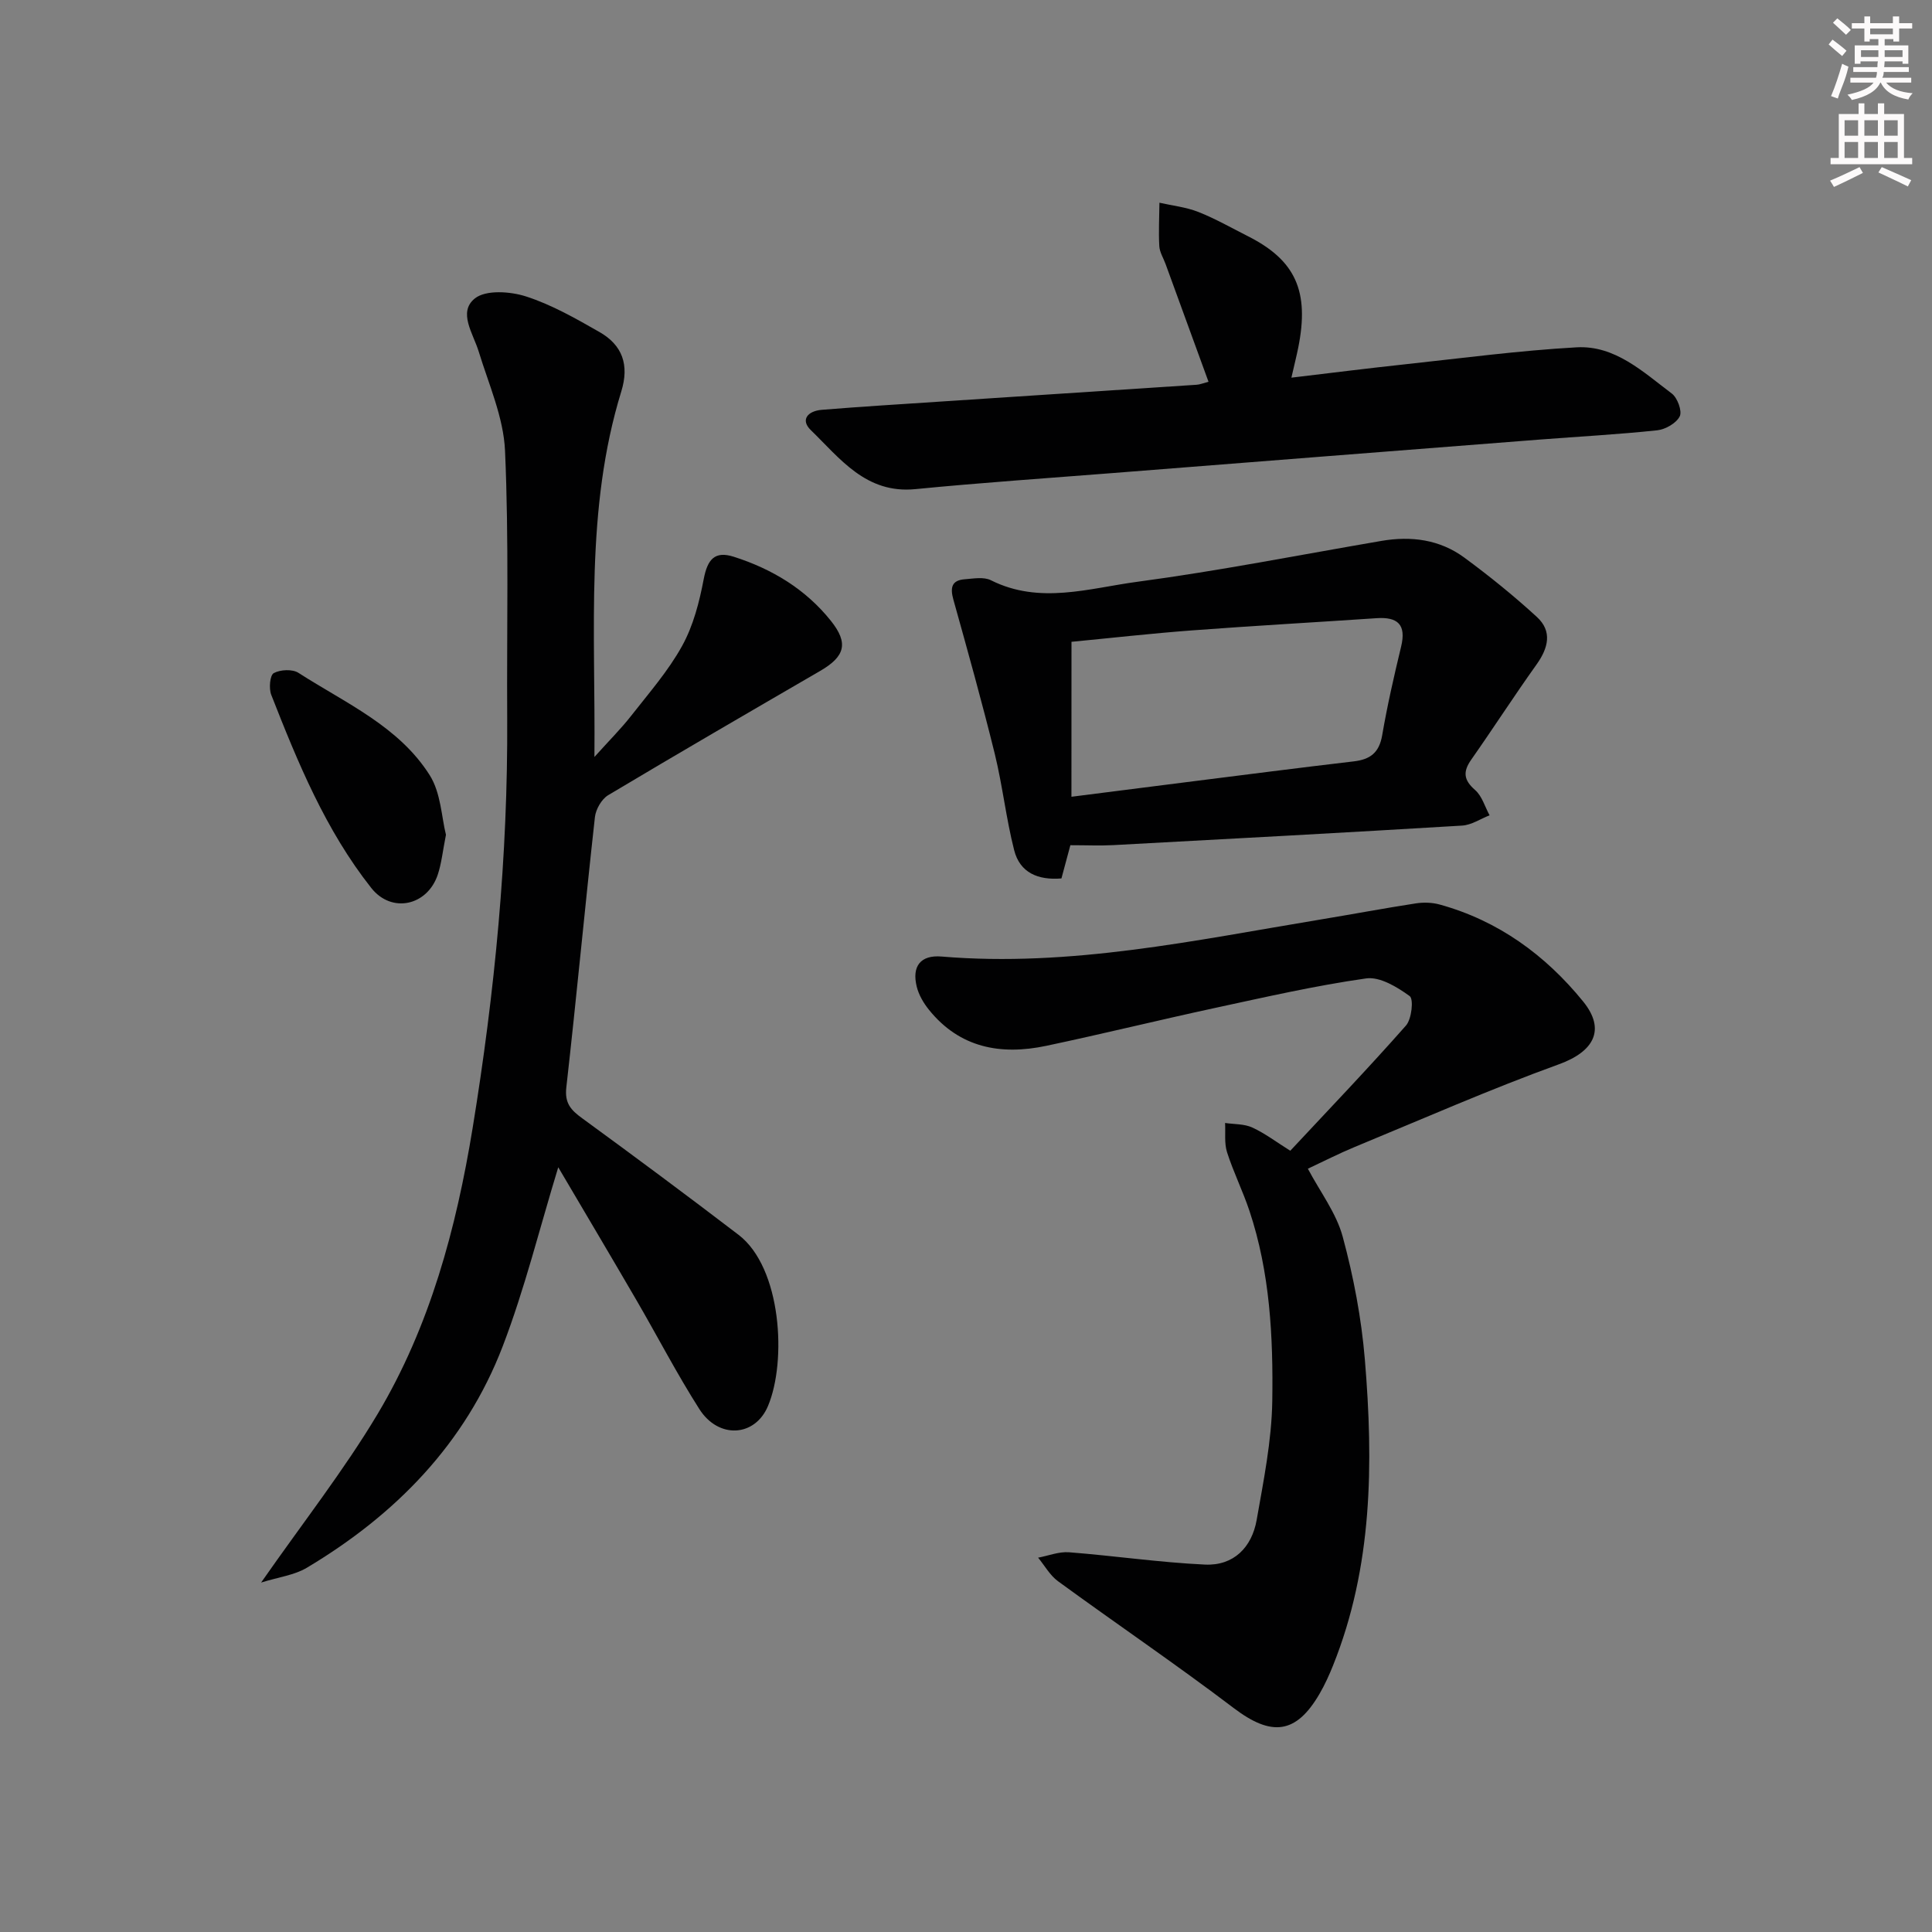 <svg enable-background="new 0 0 400 400" viewBox="0 0 400 400" xmlns="http://www.w3.org/2000/svg"><rect x="0" y="0" width="400" height="400" fill="#808080" stroke="none"/><g fill="#010102"><path d="m54.06 327.65c8.72-12.5 17.16-23.25 24.11-34.88 10.85-18.18 16.28-38.43 19.68-59.2 4.59-28.11 7.33-56.38 7.16-84.9-.11-18.46.37-36.94-.45-55.36-.31-6.92-3.38-13.75-5.45-20.53-1.15-3.75-4.34-8.15-.8-10.99 2.27-1.82 7.34-1.47 10.61-.41 5.31 1.71 10.3 4.57 15.19 7.36 4.75 2.71 6.22 6.8 4.52 12.31-7.49 24.31-5.32 49.33-5.56 75.67 3.12-3.47 5.51-5.85 7.58-8.49 3.69-4.72 7.71-9.31 10.58-14.51 2.31-4.18 3.57-9.09 4.47-13.84.78-4.06 2.26-5.87 6.22-4.61 7.91 2.52 14.87 6.71 20.11 13.27 3.69 4.62 2.93 7.37-2.21 10.36-14.67 8.52-29.34 17.03-43.9 25.73-1.37.82-2.57 2.93-2.75 4.56-2.07 18.64-3.81 37.32-5.92 55.96-.37 3.28.97 4.69 3.29 6.38 10.87 7.93 21.67 15.95 32.36 24.12 8.93 6.82 10.01 26.2 6.1 35.46-2.71 6.42-10.26 6.84-14.21.62-4.64-7.28-8.62-14.97-12.96-22.44-5.4-9.28-10.88-18.51-16.25-27.62-3.85 12.58-6.92 25.12-11.51 37.09-7.74 20.16-22.2 34.88-40.55 45.83-2.59 1.54-5.83 1.93-9.46 3.06z"/><path d="m267.14 238.25c7.99-8.56 16.15-17.08 23.95-25.92 1.19-1.35 1.62-5.49.77-6.1-2.59-1.88-6.17-4.06-9.01-3.66-10.51 1.49-20.89 3.87-31.28 6.11-11.67 2.52-23.28 5.38-34.96 7.85-9.39 1.98-17.92.45-24.3-7.49-1.11-1.38-2.09-3.06-2.51-4.76-1.05-4.25.81-6.6 5.13-6.24 26.66 2.24 52.54-3.38 78.55-7.68 6.55-1.08 13.07-2.31 19.63-3.32 1.61-.25 3.39-.2 4.95.23 12.13 3.34 21.89 10.46 29.7 20.06 4.82 5.93 2.13 10.43-4.98 13.01-14.32 5.19-28.3 11.35-42.4 17.17-3.21 1.33-6.31 2.92-9.6 4.46 2.56 4.83 5.9 9.19 7.22 14.1 2.24 8.28 3.87 16.86 4.58 25.41 1.78 21.48 1.63 42.88-6.6 63.37-.8 1.99-1.7 3.97-2.78 5.83-4.89 8.41-9.98 8.87-17.78 2.95-11.91-9.04-24.3-17.44-36.38-26.26-1.67-1.22-2.75-3.23-4.11-4.87 2.13-.4 4.3-1.28 6.39-1.12 9.39.73 18.75 2.11 28.15 2.55 5.92.28 9.71-3.55 10.71-9.25 1.43-8.14 3.1-16.37 3.23-24.59.2-13.27-.46-26.62-4.73-39.41-1.37-4.1-3.31-8-4.63-12.11-.6-1.87-.3-4.04-.41-6.07 1.89.28 3.96.17 5.63.94 2.64 1.21 5.02 3.03 7.87 4.81z"/><path d="m221.61 174.99c-.53 1.98-1.17 4.35-1.85 6.88-4.84.4-8.6-1.17-9.79-5.85-1.67-6.56-2.4-13.35-4.01-19.93-2.64-10.71-5.61-21.34-8.58-31.97-.68-2.45-.36-3.99 2.36-4.19 1.81-.14 3.95-.54 5.43.21 10.1 5.06 20.34 1.64 30.32.31 16.91-2.26 33.68-5.58 50.51-8.46 6.16-1.06 12.07-.29 17.15 3.44 5.22 3.84 10.28 7.93 15.05 12.31 3.23 2.97 2.36 6.42-.07 9.83-4.63 6.48-8.94 13.18-13.52 19.7-1.76 2.51-1.59 4.22.8 6.3 1.43 1.25 2.02 3.45 2.99 5.23-1.89.74-3.75 2.01-5.68 2.13-24.05 1.45-48.11 2.75-72.16 4.04-2.77.15-5.55.02-8.95.02zm.22-10.03c8.49-1.08 16.2-2.07 23.92-3.04 11.52-1.45 23.04-2.94 34.57-4.29 3.39-.4 5.22-1.81 5.84-5.37 1.06-6.18 2.46-12.31 3.93-18.4 1.1-4.57-.73-6.17-5.1-5.87-12.75.86-25.5 1.57-38.24 2.53-8.41.63-16.8 1.58-24.91 2.36-.01 10.7-.01 21.24-.01 32.08z"/><path d="m250.21 79.04c-3.09-8.47-5.98-16.41-8.88-24.35-.45-1.25-1.24-2.47-1.31-3.74-.17-2.98 0-5.99.03-8.98 2.69.61 5.51.91 8.05 1.91 3.54 1.4 6.88 3.31 10.3 5.04 9.83 4.97 12.73 11.38 10.39 23.04-.36 1.79-.81 3.55-1.42 6.23 8.09-.96 15.74-1.93 23.4-2.75 11.87-1.28 23.73-2.86 35.64-3.53 7.97-.45 13.79 5.11 19.72 9.57 1.17.88 2.18 3.64 1.64 4.72-.71 1.42-2.96 2.71-4.67 2.89-8.09.86-16.22 1.29-24.34 1.92-29.5 2.3-59 4.61-88.5 6.94-13.59 1.07-27.19 1.99-40.75 3.32-10.23 1-15.57-6.33-21.65-12.23-2.19-2.13-.62-3.95 2.27-4.19 4.14-.33 8.29-.64 12.43-.91 21.73-1.43 43.46-2.84 65.19-4.28.63-.03 1.24-.3 2.46-.62z"/><path d="m92.33 172.83c-.68 3.43-.92 5.94-1.7 8.27-2.15 6.42-9.53 8.08-13.75 2.76-9.46-11.96-15.21-25.95-20.72-40-.52-1.31-.28-4.07.52-4.5 1.36-.74 3.87-.86 5.12-.05 9.7 6.25 20.76 11.04 27.17 21.19 2.32 3.67 2.45 8.74 3.36 12.33z"/></g><path d="m378.6 9.2.8-1c.9.7 1.9 1.4 2.9 2.3l-.9 1.1c-1.1-.9-2-1.7-2.8-2.4zm.5 10.7c.9-2.1 1.6-4.3 2.3-6.7.4.2.8.4 1.3.6-.7 3.1-1.5 4.3-2.2 6.6zm.4-15.2.9-.9c1 .8 2 1.6 2.8 2.4l-1 1c-1-.9-1.9-1.8-2.7-2.5zm12.5-1.3h1.2v1.4h2.7v1.1h-2.7v2.7h-1.2v-.5h-1.8v1.3h4.9v3.8h-1.2v-.5h-3.7c0 .4-.1.9-.1 1.2h5.1v1h-5.2c0 .5-.1.9-.3 1.2h6v1h-5.2c1.1 1.3 2.9 2 5.5 2.2-.4.4-.7.8-.9 1.3-2.9-.5-4.8-1.6-5.7-3.5h-.1c-.8 1.7-2.7 2.9-5.9 3.6-.2-.4-.6-.8-.9-1.1 2.8-.6 4.6-1.4 5.4-2.5h-4.8v-1h5.3c.1-.3.2-.7.2-1.2h-4.9v-1h5c0-.4 0-.8.1-1.2h-3.6v.5h-1.2v-3.8h4.9v-1.3h-1.8v.5h-1.1v-2.7h-2.6v-1.1h2.6v-1.4h1.2v1.4h4.7v-1.4zm-6.7 8.4h3.6c0-.4 0-.9 0-1.4h-3.6zm1.9-4.7h4.7v-1.2h-4.7zm6.7 3.3h-3.7v1.4h3.7z" fill="#fcfafa"/><path d="m384.7 21.4h1.3v2.2h2.8v-2.2h1.3v2.2h4.1v9.1h1.7v1.3h-16.9v-1.3h1.7v-9.1h4.1v-2.2zm.3 13.2.7 1.2c-1.8.9-3.8 1.9-6 2.9-.2-.4-.5-.8-.8-1.3 2.4-1 4.4-2 6.1-2.8zm-3.1-6.5h2.8v-3.2h-2.8zm0 4.6h2.8v-3.3h-2.8v3.2zm4.1-4.6h2.8v-3.2h-2.8zm0 4.6h2.8v-3.3h-2.8zm3.6 1.9c2.1.9 4.1 1.8 6.1 2.7l-.7 1.3c-2.2-1.1-4.2-2-6.1-2.9zm3.3-9.7h-2.8v3.2h2.8zm-2.8 7.8h2.8v-3.3h-2.8z" fill="#fcfafa"/></svg>